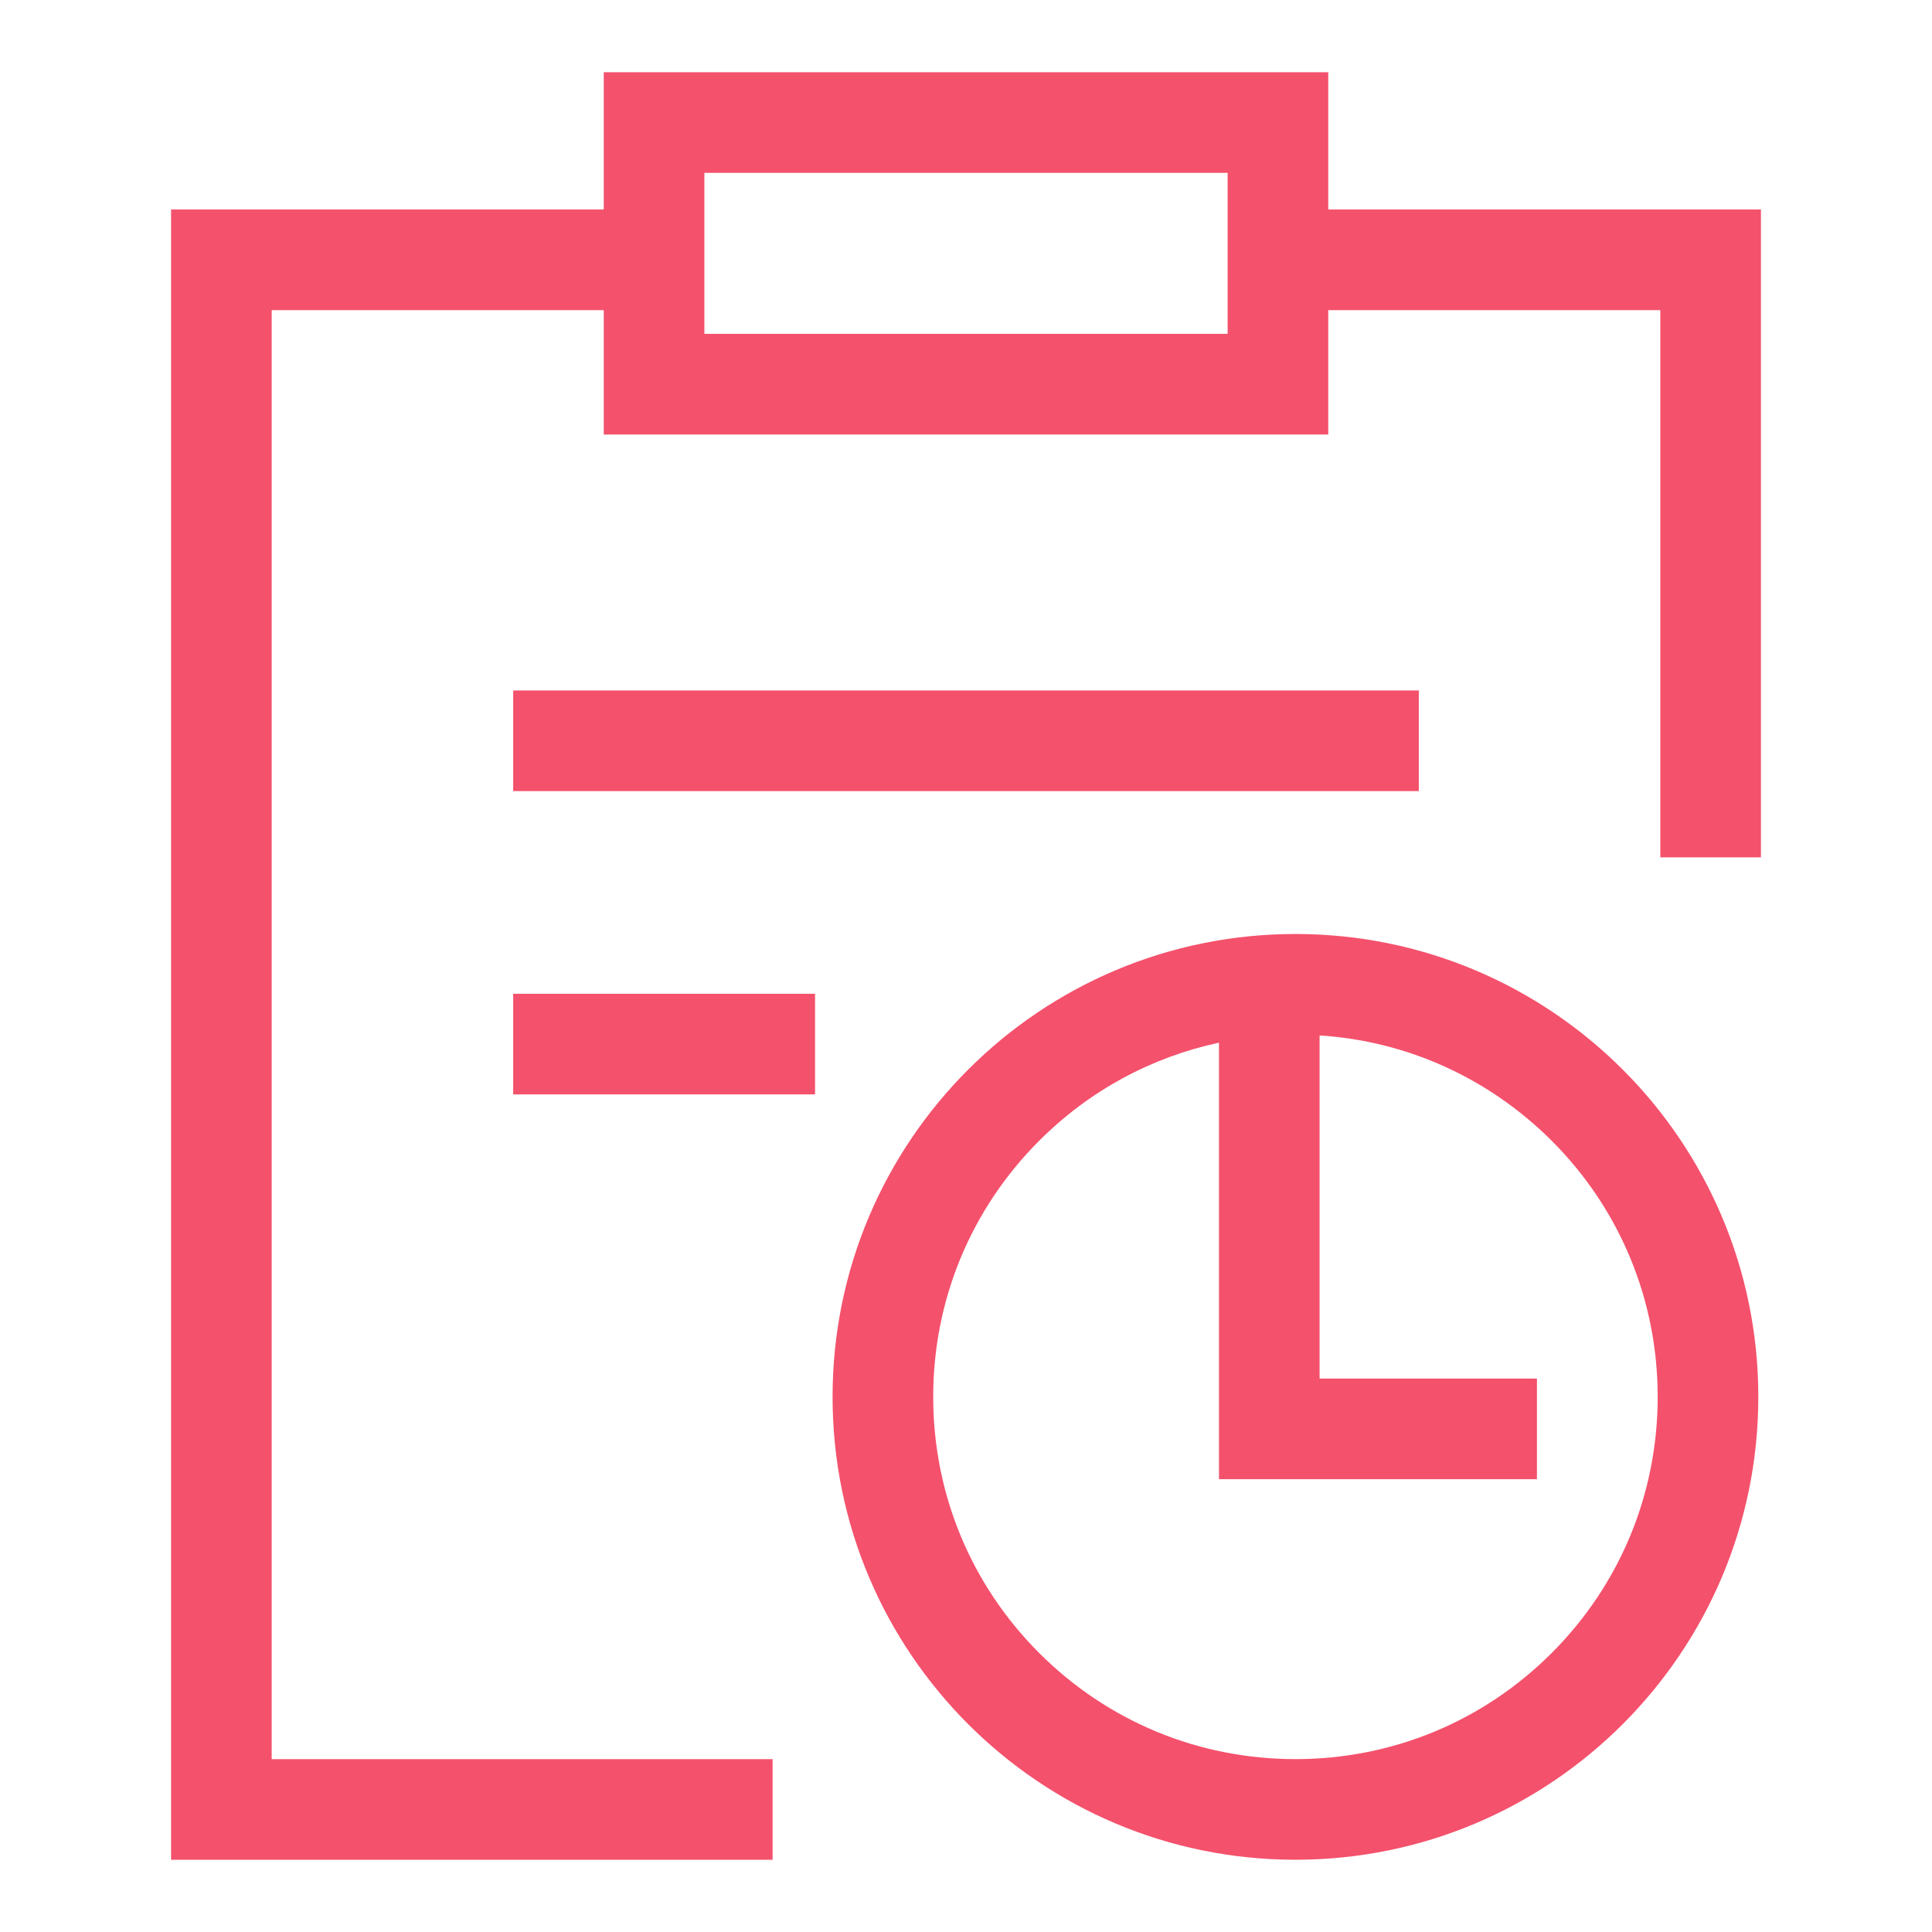 <?xml version="1.0" standalone="no"?><!DOCTYPE svg PUBLIC "-//W3C//DTD SVG 1.1//EN" "http://www.w3.org/Graphics/SVG/1.1/DTD/svg11.dtd"><svg class="icon" width="200px" height="200.00px" viewBox="0 0 1024 1024" version="1.1" xmlns="http://www.w3.org/2000/svg"><path fill="#f4516c" d="M144 164.373h176v65.92h384v-65.92h176V454.4h53.333V111.04H704V38.293H320v72.747H90.667v874.667h318.827v-53.333H144v-768z m229.333-72.747h277.333v85.333H373.333v-85.333z m-101.333 435.093h160v53.333H272v-53.333z m480-107.413H272v-53.333h480v53.333z m-65.387 75.733c-135.467 0-245.333 109.867-245.333 245.333s109.867 245.333 245.333 245.333 245.333-109.867 245.333-245.333-109.867-245.333-245.333-245.333zM822.4 876.16c-36.267 36.267-84.48 56.213-135.787 56.213s-99.52-19.947-135.787-56.213-56.213-84.48-56.213-135.787 19.947-99.52 56.213-135.787c26.56-26.56 59.413-44.267 95.253-51.947V784h168.533v-53.333h-115.2V548.8c46.507 2.987 89.707 22.613 122.987 55.787 36.267 36.267 56.213 84.48 56.213 135.787S858.667 839.893 822.4 876.16z" /></svg>